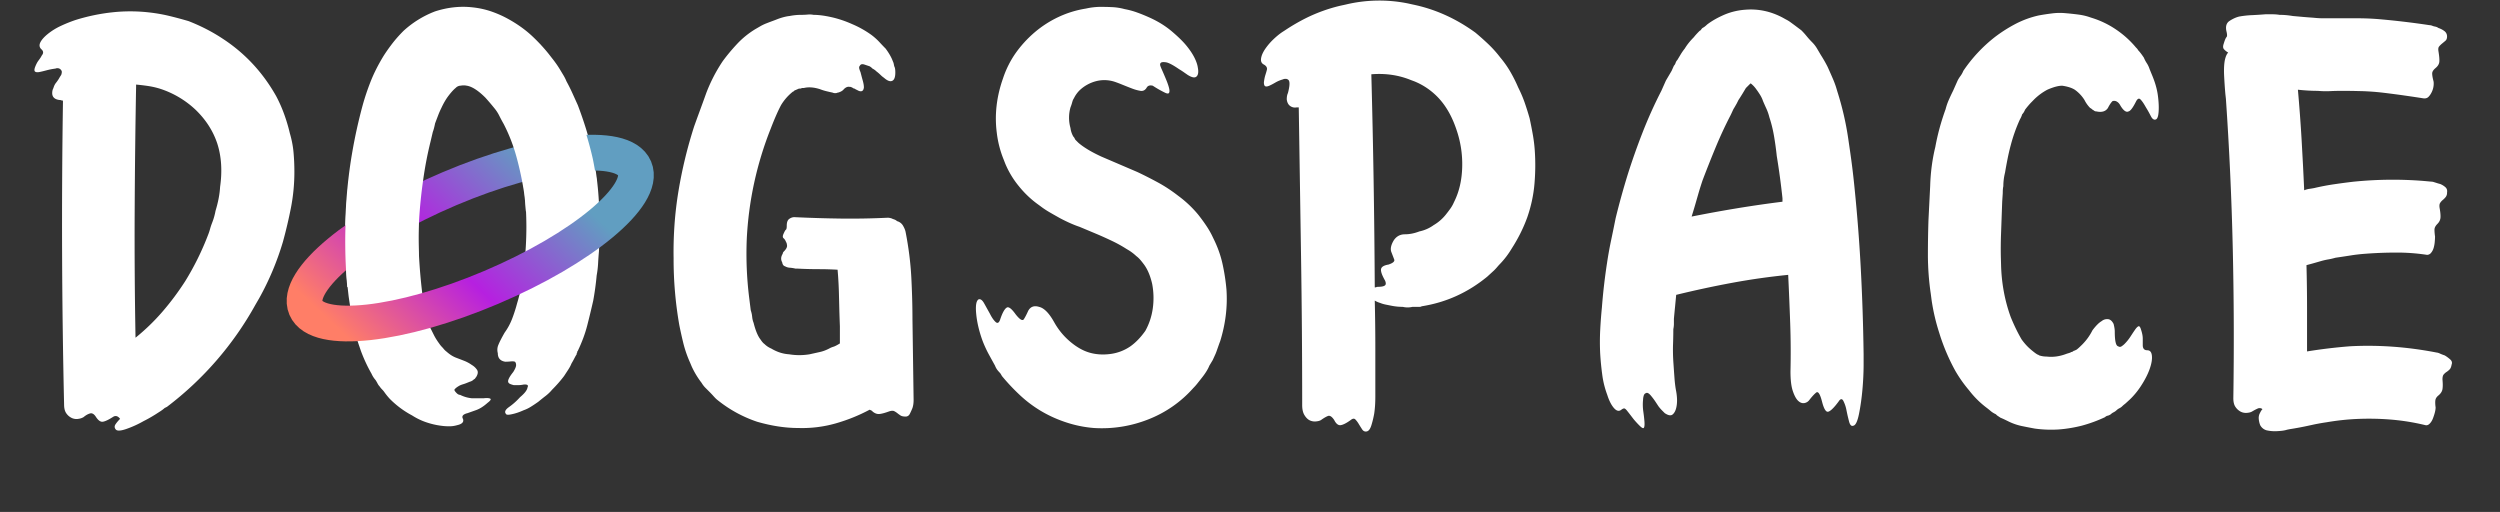 <svg xmlns="http://www.w3.org/2000/svg" width="210" height="43" viewBox="0 0 210 43">
    <rect x="0" y="0" width="210" height="43" fill="#333333" stroke="none"/>
    <defs>
        <linearGradient id="a" x1="80.603%" x2="2.846%" y1="45.953%" y2="56.235%">
            <stop offset="0%" stop-color="#619EC1"/>
            <stop offset="51.258%" stop-color="#B620E0"/>
            <stop offset="100%" stop-color="#FF7E67"/>
        </linearGradient>
    </defs>
    <g fill="none" fill-rule="evenodd" transform="translate(5)">
        <path fill="#FFF" fill-rule="nonzero" d="M25.303 29.44l-.103-.304a14.446 14.446 0 0 1-.576-2.16 55.12 55.12 0 0 1-.336-2.064 42.684 42.684 0 0 1-.192-8.064c.096-1.344.256-2.672.48-3.984.224-1.312.512-2.624.864-3.936.192-.704.424-1.4.696-2.088.272-.688.632-1.4 1.08-2.136.224-.352.472-.704.744-1.056.272-.352.584-.704.936-1.056A8.307 8.307 0 0 1 31.536.96c1.088-.352 2.16-.464 3.216-.336a7.215 7.215 0 0 1 1.512.336c.464.16.904.352 1.32.576.832.448 1.552.96 2.16 1.536.486.46.932.942 1.336 1.444l.296.38c.256.32.48.64.672.96l.288.48c.096.16.176.32.24.48.192.352.36.688.504 1.008l.456 1.008c.256.672.488 1.344.696 2.016.208.672.392 1.36.552 2.064a27.05 27.05 0 0 1 .528 4.152c.064 1.36.064 2.712 0 4.056-.032.352-.056.688-.072 1.008a7.83 7.83 0 0 1-.12 1.008c-.064.704-.16 1.408-.288 2.112-.16.704-.328 1.4-.504 2.088-.176.688-.44 1.4-.792 2.136-.032.032-.048.064-.048.096 0 .021-.004.04-.01.053l-.014.019c-.016.016-.024.056-.024.12a2.817 2.817 0 0 0-.128.213l-.064.123a6.522 6.522 0 0 1-.24.432c-.064.16-.152.328-.264.504l-.36.552c-.288.384-.624.768-1.008 1.152-.16.192-.344.368-.552.528-.208.16-.408.32-.6.48-.224.16-.44.304-.648.432a2.911 2.911 0 0 1-.6.288c-.352.16-.688.272-1.008.336-.288.064-.448.048-.48-.048-.114-.142-.05-.31.19-.503l.098-.073c.32-.224.624-.496.912-.816.384-.32.592-.592.624-.816.096-.192-.016-.272-.336-.24-.16.032-.312.048-.456.048h-.36c-.213-.053-.349-.107-.407-.16l-.025-.032c-.128-.128 0-.432.384-.912.16-.256.24-.448.24-.576 0-.128-.032-.224-.096-.288a.742.742 0 0 0-.256-.032l-.104.008a4.133 4.133 0 0 1-.456.024c-.416-.064-.624-.304-.624-.72a1.052 1.052 0 0 1 .048-.696c.096-.24.272-.584.528-1.032.256-.352.464-.736.624-1.152.12-.312.231-.642.333-.99l.099-.354c.247-.823.423-1.693.529-2.61l.047-.462c.256-2.24.256-4.416 0-6.528a26.777 26.777 0 0 0-.648-3.072 14.165 14.165 0 0 0-1.08-2.784l-.186-.336-.174-.336a3.24 3.24 0 0 0-.36-.576c-.256-.32-.528-.64-.816-.96-.608-.608-1.136-.944-1.584-1.008a1.212 1.212 0 0 0-.48 0 .57.57 0 0 0-.353.123l-.079.069c-.16.128-.352.336-.576.624-.18.23-.348.502-.507.814l-.117.242a6.795 6.795 0 0 0-.264.6l-.264.696c-.064.32-.128.56-.192.72l-.192.816a31.112 31.112 0 0 0-.624 3.264 39.917 39.917 0 0 0-.336 3.336 29.005 29.005 0 0 0 0 3.336 47.42 47.42 0 0 0 .288 3.312c.128 1.024.352 1.968.672 2.832l.288.576c.064.128.136.256.216.384l.126.192.138.192c.064.096.16.208.288.336.064.085.135.164.213.235l.123.101c.256.224.512.384.768.48l.495.189.129.051c.192.072.375.162.549.27l.171.114c.16.096.296.224.408.384.112.16.088.368-.072.624a.376.376 0 0 0-.072.096c-.016.032-.056.064-.12.096a.712.712 0 0 1-.336.192l-.312.126a4.86 4.86 0 0 1-.138.05l-.126.04c-.16.048-.288.104-.384.168-.16.096-.272.192-.336.288 0 .064.064.16.192.288.096.096.192.144.288.144.32.16.656.256 1.008.288h.96c.256-.032.44-.024.552.024.112.048.04.168-.216.36-.32.288-.632.488-.936.6l-.744.264c-.384.096-.512.256-.384.48.086.23-.035.396-.363.497l-.117.031a2.306 2.306 0 0 1-.72.096c-.288 0-.608-.032-.96-.096a6.479 6.479 0 0 1-1.056-.288 5.423 5.423 0 0 1-1.056-.528 7.695 7.695 0 0 1-1.872-1.392 5.51 5.51 0 0 1-.432-.528 1.744 1.744 0 0 0-.139-.181l-.077-.083a1.727 1.727 0 0 1-.216-.264.838.838 0 0 1-.117-.15l-.051-.09a2.683 2.683 0 0 0-.168-.288 2.04 2.04 0 0 1-.336-.528 12.889 12.889 0 0 1-.905-1.951z"/>
        <ellipse cx="34.5" cy="20" stroke="url(#a)" stroke-width="3" rx="15" ry="4.5" transform="rotate(-23 34.5 20)"/>
        <path fill="#FFF" d="M34.764 1.051a7.215 7.215 0 0 1 1.512.336c.464.16.904.352 1.32.576.832.448 1.552.96 2.16 1.536a14.487 14.487 0 0 1 1.632 1.824c.256.32.48.64.672.96l.288.48c.096.16.176.32.24.48.192.352.36.688.504 1.008l.456 1.008c.256.672.488 1.344.696 2.016.208.672.392 1.36.552 2.064.13.638.238 1.271.323 1.9l-5.945 2.523c-.032-.502-.078-1-.138-1.495a26.777 26.777 0 0 0-.648-3.072 14.165 14.165 0 0 0-1.08-2.784 13.738 13.738 0 0 1-.36-.672 3.24 3.24 0 0 0-.36-.576c-.256-.32-.528-.64-.816-.96-.608-.608-1.136-.944-1.584-1.008a1.212 1.212 0 0 0-.48 0 .597.597 0 0 0-.432.192c-.16.128-.352.336-.576.624-.224.288-.432.64-.624 1.056a6.795 6.795 0 0 0-.264.6c-.08.208-.168.44-.264.696-.064.32-.128.56-.192.72l-.192.816a31.112 31.112 0 0 0-.624 3.264 39.917 39.917 0 0 0-.336 3.336 28.954 28.954 0 0 0-.014 3.075l-6.017 2.555a42.555 42.555 0 0 1-.065-6.854c.096-1.344.256-2.672.48-3.984.224-1.312.512-2.624.864-3.936.192-.704.424-1.4.696-2.088.272-.688.632-1.4 1.08-2.136.224-.352.472-.704.744-1.056.272-.352.584-.704.936-1.056a8.307 8.307 0 0 1 2.64-1.632c1.088-.352 2.16-.464 3.216-.336z"/>
        <path fill="#FFF" fill-rule="nonzero" d="M19.344 11.184c.16.544.264 1.08.312 1.608.048.528.072 1.064.072 1.608a15.76 15.76 0 0 1-.288 3.048 39.161 39.161 0 0 1-.672 2.856 23.401 23.401 0 0 1-1.991 4.74l-.313.54a27.44 27.44 0 0 1-7.44 8.592l-.192.096a2.86 2.86 0 0 1-.384.288l-.416.267-.232.141c-.24.144-.488.28-.744.408a8.594 8.594 0 0 1-1.488.672c-.48.16-.768.16-.864 0-.096-.128-.096-.264 0-.408.096-.144.224-.296.384-.456-.17-.228-.354-.29-.55-.19l-.074.046c-.352.224-.624.352-.816.384-.192.032-.384-.096-.576-.384-.16-.256-.328-.36-.504-.312-.176.048-.36.152-.552.312a1.13 1.13 0 0 1-.432.144.934.934 0 0 1-.552-.072 1.154 1.154 0 0 1-.456-.384c-.128-.176-.192-.424-.192-.744A677.177 677.177 0 0 1 .288 8.592v-.144a.449.449 0 0 1-.107-.01l-.037-.014A.334.334 0 0 0 0 8.4c-.512-.064-.704-.352-.576-.864.032-.064.064-.144.096-.24s.08-.192.144-.288a3.97 3.97 0 0 0 .234-.32l.054-.088c.064-.112.128-.216.192-.312.064-.192.064-.32 0-.384a.356.356 0 0 0-.24-.168.388.388 0 0 0-.24.024c-.256.032-.504.08-.744.144-.24.064-.44.112-.6.144-.16.032-.28.024-.36-.024-.08-.048-.088-.168-.024-.36.077-.205.159-.374.246-.507l.066-.093c.112-.144.2-.28.264-.408.16-.192.144-.368-.048-.528-.16-.16-.184-.352-.072-.576.112-.224.328-.464.648-.72A5.34 5.34 0 0 1 .144 2.16a11.71 11.71 0 0 1 1.2-.48 16.145 16.145 0 0 1 3.12-.648 13.985 13.985 0 0 1 3.168.024c.544.064 1.08.16 1.608.288.528.128 1.064.272 1.608.432 1.056.416 2.016.912 2.88 1.488 1.856 1.216 3.344 2.816 4.464 4.8.256.48.48.984.672 1.512.192.528.352 1.064.48 1.608zm-5.856 4.512c.192-1.344.112-2.56-.24-3.648-.352-1.056-.96-2-1.824-2.832A7.872 7.872 0 0 0 8.4 7.44a6.9 6.9 0 0 0-.96-.216c-.32-.048-.656-.088-1.008-.12v.192a786.455 786.455 0 0 0-.12 10.56c-.016 3.488.008 6.992.072 10.512a17.513 17.513 0 0 0 2.28-2.208c.688-.8 1.32-1.648 1.896-2.544a23.14 23.14 0 0 0 1.92-3.888 4.52 4.52 0 0 0 .117-.33l.051-.174c.032-.117.068-.231.107-.341l.061-.163c.128-.32.224-.656.288-1.008.224-.736.352-1.408.384-2.016zm45.103 19.728a10.745 10.745 0 0 1-3.264-1.776 2.29 2.29 0 0 1-.245-.213l-.115-.123a7.912 7.912 0 0 0-.36-.384l-.36-.36a2.105 2.105 0 0 1-.312-.408 7.041 7.041 0 0 1-.84-1.393l-.12-.287a9.753 9.753 0 0 1-.576-1.656 38.377 38.377 0 0 1-.336-1.512 31.905 31.905 0 0 1-.48-5.616c-.032-1.92.104-3.8.408-5.64a38.05 38.05 0 0 1 1.32-5.448l.24-.666.24-.654c.16-.432.32-.872.48-1.32.16-.448.36-.912.6-1.392.24-.48.52-.96.84-1.44.352-.48.752-.96 1.2-1.44.448-.48.96-.896 1.536-1.248l.456-.264c.144-.08.296-.152.456-.216l.246-.096.258-.096c.176-.064.344-.128.504-.192.352-.128.672-.208.96-.24a4.966 4.966 0 0 1 .96-.096c.192 0 .376-.008.552-.024a1.75 1.75 0 0 1 .504.024c.416 0 .912.064 1.488.192s1.152.32 1.728.576a8.36 8.36 0 0 1 1.632.912c.256.192.48.392.672.6.192.208.368.392.528.552.23.307.41.604.537.89l.087.214a.73.73 0 0 1 .053.15l.019.09c.016.096.04.176.072.24.032.096.048.24.048.432 0 .384-.088.616-.264.696-.176.08-.408-.008-.696-.264a1.758 1.758 0 0 1-.192-.15l-.096-.09A3.133 3.133 0 0 0 68.623 6a1.281 1.281 0 0 0-.336-.24 1.03 1.03 0 0 0-.24-.192l-.432-.144c-.192-.064-.32-.032-.384.096-.064.064-.08.152-.048.264.032.112.064.2.096.264l.128.49.064.23c.064.224.096.416.096.576-.032.288-.176.384-.432.288l-.288-.144a.168.168 0 0 0-.064-.043l-.032-.005c-.032 0-.064-.016-.096-.048l-.144-.072a.334.334 0 0 0-.144-.024c-.16-.032-.32.032-.48.192-.096.128-.256.224-.48.288l-.048.006-.048.018a.334.334 0 0 1-.144.024.534.534 0 0 1-.24-.048c-.16-.032-.336-.072-.528-.12a4.101 4.101 0 0 1-.528-.168c-.512-.16-.96-.192-1.344-.096h-.144l-.144.048h-.144c-.032.032-.064.048-.096.048l-.13.061a.356.356 0 0 1-.11.035l-.096.096a.115.115 0 0 0-.064.021l-.032.027a4.2 4.2 0 0 0-.96 1.104c-.256.48-.544 1.136-.864 1.968a28.88 28.88 0 0 0-2.016 9.312 30.012 30.012 0 0 0 .192 4.8l.144 1.152c.043.128.075.252.096.373l.024.179c.016.176.056.344.12.504.14.56.304.985.493 1.276l.083.116c.128.192.24.32.336.384.16.16.352.288.576.384.48.288.976.448 1.488.48a5.22 5.22 0 0 0 1.728 0l.864-.192c.288-.064.576-.176.864-.336.064-.032.144-.064.24-.096.128-.032.32-.128.576-.288v-1.44c-.021-.555-.04-1.102-.053-1.643l-.02-.805c-.015-.8-.055-1.568-.12-2.304a31.18 31.18 0 0 0-1.14-.043l-.563-.005c-.56 0-1.128-.016-1.704-.048h-.144a3.038 3.038 0 0 0-.456-.072.88.88 0 0 1-.408-.12c-.128-.032-.208-.144-.24-.336-.128-.224-.112-.464.048-.72 0-.064.032-.128.096-.192.192-.192.28-.36.264-.504-.016-.144-.04-.232-.072-.264-.064-.16-.136-.272-.216-.336-.08-.064-.088-.176-.024-.336.096-.224.168-.352.216-.384.038-.026.061-.102.069-.23l.003-.106c0-.288.072-.48.216-.576a.744.744 0 0 1 .408-.144c1.344.064 2.656.104 3.936.12 1.28.016 2.592-.008 3.936-.072.064 0 .16.016.288.048.064.032.144.064.24.096s.176.08.24.144a.82.82 0 0 1 .504.384c.112.192.184.368.216.528.256 1.312.416 2.584.48 3.816.064 1.232.096 2.408.096 3.528l.096 6.768c0 .256-.032.48-.096.672-.064.16-.136.32-.216.48-.08.16-.2.24-.36.24-.192 0-.336-.032-.432-.096L70.5 34.8l-.126-.096a1.482 1.482 0 0 0-.264-.168c-.096-.048-.24-.04-.432.024-.352.128-.624.2-.816.216-.192.016-.384-.056-.576-.216 0-.032-.08-.08-.24-.144-.896.48-1.848.864-2.856 1.152a10.276 10.276 0 0 1-3.144.384c-1.088 0-2.24-.176-3.456-.528zM77.528 28.608c-.288-.8-.464-1.552-.528-2.256-.064-.672 0-1.072.192-1.2.16-.064.32.048.48.336l.48.864c.16.32.32.552.48.696.16.144.288.072.384-.216.192-.576.384-.912.576-1.008.16-.064.4.128.72.576.352.448.584.584.696.408.112-.176.232-.408.36-.696.192-.352.496-.464.912-.336.378.087.756.439 1.135 1.055l.113.193c.352.64.8 1.192 1.344 1.656.544.464 1.088.776 1.632.936.544.16 1.128.2 1.752.12a3.823 3.823 0 0 0 1.704-.648c.448-.32.864-.752 1.248-1.296.32-.576.528-1.2.624-1.872a6.318 6.318 0 0 0-.048-2.064c-.16-.704-.4-1.264-.72-1.68a7.087 7.087 0 0 0-.288-.36 2.097 2.097 0 0 0-.336-.312 3.834 3.834 0 0 0-.68-.513l-.184-.111a10.818 10.818 0 0 0-1.128-.624 32.81 32.81 0 0 0-1.272-.576l-1.488-.624c-.48-.16-1.024-.4-1.632-.72l-.587-.33-.301-.174a7.718 7.718 0 0 1-.597-.384l-.291-.216a8.052 8.052 0 0 1-.912-.744 8.66 8.66 0 0 1-.816-.888 7.575 7.575 0 0 1-1.117-1.87l-.131-.338a8.652 8.652 0 0 1-.576-2.256c-.192-1.504-.016-3.024.528-4.56a8.16 8.16 0 0 1 1.056-2.112 9.613 9.613 0 0 1 1.632-1.776 8.965 8.965 0 0 1 1.992-1.272 8.563 8.563 0 0 1 2.28-.696 5.746 5.746 0 0 1 1.296-.144l.42.006c.152.004.316.01.492.018.352.016.704.072 1.056.168.352.064.704.16 1.056.288.352.128.704.272 1.056.432.704.32 1.32.704 1.848 1.152.528.448.936.848 1.224 1.2.288.352.512.688.672 1.008.128.256.215.492.261.707l.027.157c.064.352.024.592-.12.72s-.392.08-.744-.144l-.312-.216a6.193 6.193 0 0 0-.408-.264c-.512-.352-.88-.544-1.104-.576-.224-.032-.368-.016-.432.048s-.072.16-.024.288l.066.168.054.12c.128.288.248.568.36.84.112.272.192.504.24.696.048.192.048.328 0 .408-.048.08-.168.072-.36-.024a11.205 11.205 0 0 1-.495-.261l-.129-.075a9.937 9.937 0 0 1-.384-.24c-.256-.064-.432 0-.528.192-.128.192-.296.272-.504.24a3.545 3.545 0 0 1-.696-.192l-.259-.099-.533-.213c-.272-.112-.504-.2-.696-.264a2.789 2.789 0 0 0-1.536-.048 3.164 3.164 0 0 0-1.392.768 2.473 2.473 0 0 0-.48.672.997.997 0 0 0-.107.213l-.037.123c-.032.128-.08.272-.144.432a3.17 3.17 0 0 0 0 1.728c.032.256.112.496.24.72.064.064.096.112.096.144.021.021.036.04.043.053l.005.019c0 .016.016.04.048.072l.24.24c.448.384 1.088.768 1.92 1.152l3.024 1.296c.544.256 1.112.544 1.704.864.592.32 1.176.704 1.752 1.152A9.42 9.42 0 0 1 95.624 18c.256.32.496.648.72.984.168.252.318.508.45.77l.126.262c.352.704.608 1.416.768 2.136.16.72.272 1.448.336 2.184.096 1.44-.08 2.88-.528 4.32l-.064.165-.256.726a8.162 8.162 0 0 1-.064.165l-.24.528-.288.48c-.064.16-.152.328-.264.504a5.733 5.733 0 0 1-.36.504l-.36.456c-.112.144-.232.28-.36.408a9.798 9.798 0 0 1-3.792 2.64 10.593 10.593 0 0 1-4.56.72 9.91 9.91 0 0 1-2.352-.48 10.612 10.612 0 0 1-2.112-.96 10.364 10.364 0 0 1-1.776-1.344 17.15 17.15 0 0 1-1.488-1.584 2.348 2.348 0 0 0-.144-.24 3.631 3.631 0 0 1-.216-.24 1.427 1.427 0 0 1-.216-.384l-.528-.96a9.604 9.604 0 0 1-.528-1.152zm36.12-2.832a1.757 1.757 0 0 1-.816 0 4.821 4.821 0 0 1-.96-.096l-.48-.096a2.663 2.663 0 0 1-.32-.085l-.16-.059a1.881 1.881 0 0 1-.432-.192c.032 1.344.048 2.688.048 4.032v4.032c0 .544-.032 1.024-.096 1.44-.064.352-.144.68-.24.984-.096.304-.224.472-.384.504-.16.032-.288-.024-.384-.168l-.144-.222-.144-.234a1.994 1.994 0 0 0-.288-.384c-.096-.096-.224-.08-.384.048-.352.256-.632.4-.84.432-.208.032-.392-.112-.552-.432-.192-.288-.368-.4-.528-.336-.16.064-.352.176-.576.336-.096.064-.24.104-.432.12a.977.977 0 0 1-.528-.096c-.16-.08-.304-.224-.432-.432s-.192-.488-.192-.84c0-4.192-.032-8.36-.096-12.504l-.192-12.504h-.192a.69.69 0 0 1-.528-.12c-.16-.112-.256-.296-.288-.552 0-.224.032-.4.096-.528.16-.608.176-.976.048-1.104a.326.326 0 0 0-.24-.096.534.534 0 0 0-.24.048 2.71 2.71 0 0 0-.624.264c-.192.112-.36.2-.504.264-.144.064-.256.08-.336.048-.08-.032-.12-.144-.12-.336a3.83 3.83 0 0 1 .092-.507l.113-.37.035-.131c.064-.192-.016-.352-.24-.48-.192-.096-.272-.264-.24-.504.032-.24.144-.504.336-.792a5.11 5.11 0 0 1 .744-.864c.228-.216.46-.405.698-.567l.238-.153a16.541 16.541 0 0 1 1.824-1.056 13.618 13.618 0 0 1 2.786-1l.478-.104a12.085 12.085 0 0 1 5.26-.09l.404.09c1.856.384 3.6 1.168 5.232 2.352.384.32.752.648 1.104.984.264.252.519.526.765.823l.243.305c.32.384.6.784.84 1.2.24.416.456.848.648 1.296.224.448.408.88.552 1.296.144.416.28.848.408 1.296.096.448.184.896.264 1.344.08.448.136.896.168 1.344.064.928.056 1.864-.024 2.808-.08.944-.28 1.88-.6 2.808-.16.448-.352.896-.576 1.344-.168.336-.354.672-.558 1.008l-.21.336a7.004 7.004 0 0 1-.912 1.2l-.138.144-.126.144c-.08.096-.168.192-.264.288l-.576.528c-1.632 1.344-3.472 2.176-5.52 2.496-.032.032-.096.048-.192.048h-.576zm-1.584-5.568c.2-.313.474-.487.825-.521l.135-.007c.384 0 .784-.08 1.2-.24a3.13 3.13 0 0 0 1.2-.528 3.71 3.71 0 0 0 1.008-.864 13.8 13.8 0 0 0 .384-.504c.085-.117.164-.245.235-.384l.101-.216c.416-.832.64-1.792.672-2.88a8.865 8.865 0 0 0-.48-3.168c-.352-1.056-.832-1.92-1.44-2.592a5.74 5.74 0 0 0-2.095-1.47l-.305-.114c-1.024-.416-2.128-.576-3.312-.48.16 5.952.256 11.92.288 17.904a.426.426 0 0 0 .192-.048c.32 0 .528-.032.624-.096.128-.064.144-.208.048-.432-.256-.448-.368-.768-.336-.96.032-.192.24-.32.624-.384.384-.128.544-.272.48-.432l-.24-.624c-.096-.256-.032-.576.192-.96zm17.999 13.124l-.071-.212a7.595 7.595 0 0 1-.408-1.68 24.15 24.15 0 0 1-.168-1.728 20.181 20.181 0 0 1 0-1.968c.032-.64.08-1.28.144-1.92.096-1.248.24-2.496.432-3.744.096-.64.208-1.264.336-1.872.128-.608.256-1.232.384-1.872.288-1.184.624-2.4 1.008-3.648a56.46 56.46 0 0 1 1.272-3.6 37.345 37.345 0 0 1 1.56-3.456l.384-.864.48-.816.192-.432a.57.57 0 0 0 .107-.15l.037-.09a.602.602 0 0 1 .144-.24l.288-.48c.096-.16.208-.32.336-.48.096-.16.208-.32.336-.48.128-.16.272-.32.432-.48.096-.128.256-.304.48-.528.064-.032.104-.064.12-.096a.683.683 0 0 1 .12-.144c.064-.032.128-.072.192-.12s.128-.104.192-.168c.416-.32.928-.608 1.536-.864a5.527 5.527 0 0 1 1.68-.384c1.085-.088 2.13.133 3.135.664l.273.152c.128.064.248.136.36.216l.36.264.576.432c.107.107.21.217.31.33l.146.174c.144.176.296.344.456.504.16.16.296.336.408.528l.312.528c.224.352.416.688.576 1.008.16.352.312.696.456 1.032.096.224.181.452.256.683l.104.349c.416 1.312.72 2.624.912 3.936l.181 1.248.083.6c.08.592.152 1.192.216 1.8.256 2.432.448 4.848.576 7.248.128 2.4.208 4.816.24 7.248v.912c0 .256-.008.568-.024.936-.016.368-.04.728-.072 1.08-.064.736-.16 1.424-.288 2.064-.128.64-.288.976-.48 1.008-.16.064-.28-.056-.36-.36a15.734 15.734 0 0 1-.15-.619l-.066-.317a2.866 2.866 0 0 0-.264-.792c-.112-.208-.248-.184-.408.072l-.219.28c-.276.335-.491.522-.645.56-.176.044-.339-.201-.488-.735l-.04-.153c-.16-.608-.32-.848-.48-.72-.16.128-.352.336-.576.624a.65.65 0 0 1-.456.264c-.176.016-.344-.056-.504-.216-.16-.16-.304-.432-.432-.816-.128-.384-.192-.928-.192-1.632a68.646 68.646 0 0 0-.024-4.056c-.048-1.36-.104-2.712-.168-4.056-1.6.16-3.176.384-4.728.672a84.448 84.448 0 0 0-4.68 1.008l-.096 1.008c-.032.32-.064.656-.096 1.008v.432c0 .128-.016.272-.048.432l-.004.453c-.004.242-.01.507-.02.795-.016.48-.008.976.024 1.488l.064.928.032.44c.032.432.08.808.144 1.128.096.544.096 1.008 0 1.392-.064.256-.168.44-.312.552-.144.112-.36.072-.648-.12l-.24-.24a3.133 3.133 0 0 1-.288-.336l-.231-.35a5.585 5.585 0 0 0-.441-.586c-.137-.15-.25-.214-.34-.188l-.044.02c-.096.032-.16.112-.192.24a1.41 1.41 0 0 0-.048.336c-.032.32-.024.648.024.984.048.336.08.624.096.864s0 .4-.048.48c-.048.08-.168.024-.36-.168a7.413 7.413 0 0 1-.507-.553l-.37-.482-.131-.165c-.096-.128-.176-.208-.24-.24-.051-.026-.123-.01-.215.046l-.073.05c-.192.16-.4.112-.624-.144-.192-.22-.36-.533-.505-.94zm7.945-18.164c-.107.32-.21.647-.31.981l-.146.507a55.794 55.794 0 0 1-.456 1.536c1.28-.256 2.552-.488 3.816-.696a99.525 99.525 0 0 1 3.816-.552v-.288a61.576 61.576 0 0 0-.48-3.552 25.041 25.041 0 0 0-.24-1.728 10.775 10.775 0 0 0-.384-1.536 3.94 3.94 0 0 0-.24-.696 25.79 25.79 0 0 1-.288-.648 2.495 2.495 0 0 0-.264-.552 8.32 8.32 0 0 0-.213-.32l-.099-.136a2.327 2.327 0 0 0-.288-.336l-.1-.092c-.042-.035-.073-.052-.092-.052l-.384.384-.288.48-.213.341-.123.187-.144.288-.192.336a1.883 1.883 0 0 0-.117.203l-.158.344-.061.125c-.448.864-.864 1.76-1.248 2.688-.384.928-.752 1.856-1.104 2.784zm28.152 14.64h.096c0 .021.007.036.021.043l.027.005c.192.064.4.096.624.096.544.064 1.104-.016 1.68-.24l.192-.059a.623.623 0 0 0 .192-.085c.064 0 .128-.032.192-.096.032 0 .112-.032.24-.096.096-.064.256-.208.48-.432.352-.352.64-.752.864-1.2.288-.384.544-.64.768-.768a.724.724 0 0 1 .528-.168c.192.016.352.152.48.408.064.256.096.464.096.624 0 .8.096 1.216.288 1.248a.24.24 0 0 0 .288 0c.096-.064.176-.128.24-.192.192-.192.36-.4.504-.624l.204-.312c.064-.096.124-.184.18-.264.112-.16.208-.256.288-.288.069-.027.131.04.188.2l.028.088c.096.288.144.536.144.744v.552c0 .252.098.394.294.425l.09.007c.224 0 .352.152.384.456.032.304-.032.68-.192 1.128-.16.448-.408.928-.744 1.44-.269.41-.573.778-.914 1.106l-.358.328-.096.078a1.802 1.802 0 0 0-.192.168.838.838 0 0 1-.15.117l-.09.051a.997.997 0 0 0-.17.107l-.07.061a.838.838 0 0 1-.15.117l-.09.051a.914.914 0 0 0-.24.168.903.903 0 0 1-.181.096l-.083.024a.418.418 0 0 0-.216.12 11.93 11.93 0 0 1-1.968.72c-.64.16-1.272.264-1.896.312a9.932 9.932 0 0 1-2.04-.072c-.352-.064-.72-.136-1.104-.216a4.733 4.733 0 0 1-1.152-.408l-.284-.138a6.39 6.39 0 0 0-.34-.15l-.288-.192-.096-.096-.096-.048a1.764 1.764 0 0 1-.36-.24 7.087 7.087 0 0 0-.36-.288 7.67 7.67 0 0 1-1.44-1.44 11.07 11.07 0 0 1-1.152-1.632 16.786 16.786 0 0 1-1.344-3.168 17.065 17.065 0 0 1-.647-2.753l-.073-.559a22.76 22.76 0 0 1-.24-3.216c0-1.024.016-2.016.048-2.976l.144-2.88c.032-1.12.176-2.208.432-3.264.192-1.056.48-2.112.864-3.168a4.85 4.85 0 0 1 .264-.768c.112-.256.232-.512.36-.768l.384-.864c.064-.128.144-.256.24-.384s.176-.272.24-.432a12.442 12.442 0 0 1 2.64-2.832c.544-.416 1.12-.784 1.728-1.104a8.021 8.021 0 0 1 1.968-.72c.352-.064.72-.12 1.104-.168a5.139 5.139 0 0 1 1.104-.024c.384.032.76.072 1.128.12.276.036.547.094.814.175l.266.089a7.651 7.651 0 0 1 2.064.984c.64.432 1.2.936 1.68 1.512l.048.048a.752.752 0 0 1 .144.192c.128.128.288.336.48.624.064.16.144.312.24.456.096.144.176.312.24.504l.139.341.077.187c.08.192.152.384.216.576.128.384.216.76.264 1.128.048.368.072.696.072.984 0 .608-.08.944-.24 1.008-.14.056-.268-.01-.383-.2l-.049-.088a9.04 9.04 0 0 0-.277-.512l-.155-.256c-.16-.288-.304-.496-.432-.624s-.256-.064-.384.192c-.228.455-.417.72-.569.796l-.055.02c-.192.096-.416-.064-.672-.48-.096-.192-.224-.32-.384-.384a.444.444 0 0 0-.288 0 1.573 1.573 0 0 0-.192.24 3.138 3.138 0 0 0-.192.336c-.192.288-.512.384-.96.288a.326.326 0 0 1-.24-.096.703.703 0 0 1-.107-.064l-.037-.032a.558.558 0 0 0-.144-.096 2.563 2.563 0 0 1-.48-.672 3.014 3.014 0 0 0-.816-.864c-.256-.16-.608-.272-1.056-.336-.32 0-.736.112-1.248.336-.4.213-.767.482-1.1.807l-.196.201c-.096.096-.192.2-.288.312a7.087 7.087 0 0 0-.288.36c-.064.16-.144.288-.24.384a1.881 1.881 0 0 1-.192.432c-.32.704-.576 1.424-.768 2.16-.096.352-.184.728-.264 1.128-.08.4-.152.792-.216 1.176a4.734 4.734 0 0 0-.144 1.152c-.032.128-.048.32-.048.576l-.048.72-.096 2.688c-.024.648-.03 1.287-.018 1.917l.018.627c.032 1.568.304 3.056.816 4.464.288.704.592 1.328.912 1.872.16.224.328.424.504.6s.392.36.648.552l.144.096h.048v.048zm16.008-25.392a1.413 1.413 0 0 1-.36-.288c-.08-.096-.088-.24-.024-.432.096-.32.176-.512.24-.576.064-.064.064-.224 0-.48-.096-.416-.008-.712.264-.888.272-.176.536-.296.792-.36a7.965 7.965 0 0 1 1.08-.12c.368-.016.744-.04 1.128-.072h.6c.208 0 .408.016.6.048.192 0 .376.008.552.024.176.016.36.04.552.072l.936.084c.288.024.552.044.792.06.288.032.568.048.84.048h2.856a21.701 21.701 0 0 1 2.064.096 66.893 66.893 0 0 1 3.984.48.79.79 0 0 1 .24.048.73.73 0 0 0 .15.053l.09.019a.74.74 0 0 1 .288.12c.192.064.36.152.504.264a.547.547 0 0 1 .216.456c0 .16-.048.28-.144.36l-.288.24c-.096.08-.176.16-.24.24-.064.08-.08.216-.048.408.064.384.088.672.072.864-.016.192-.12.368-.312.528-.192.16-.288.312-.288.456 0 .115.02.266.061.453l.035.147c.032.096.04.232.024.408a1.628 1.628 0 0 1-.144.528c-.08.176-.176.32-.288.432-.112.112-.264.152-.456.12a99.394 99.394 0 0 0-1.195-.181l-.581-.083a81.108 81.108 0 0 0-1.68-.216 20.69 20.69 0 0 0-1.656-.12l-.66-.015a65.285 65.285 0 0 0-1.092-.009c-.32 0-.64.008-.96.024a7.18 7.18 0 0 1-1.008-.024 15.717 15.717 0 0 1-1.68-.096c.128 1.44.232 2.848.312 4.224l.114 2.088c.036.704.07 1.416.102 2.136.16-.064.304-.104.432-.12s.272-.04.432-.072a19.528 19.528 0 0 1 1.632-.312c.544-.08 1.088-.152 1.632-.216a32.72 32.72 0 0 1 5.888-.066l.736.066c.024 0 .066.009.126.027l.33.105c.08.024.152.044.216.06.16.064.304.152.432.264.128.112.176.264.144.456a.58.58 0 0 1-.12.384c-.053.064-.107.12-.16.17l-.08.07c-.08.064-.152.144-.216.24s-.08.24-.048.432c.064.352.088.624.072.816a.791.791 0 0 1-.177.43l-.087.098c-.16.16-.24.32-.24.48 0 .16.016.352.048.576l-.006.18c-.004.072-.01.156-.018.252a2.584 2.584 0 0 1-.096.528c-.048.16-.12.296-.216.408a.432.432 0 0 1-.336.168 16.707 16.707 0 0 0-2.544-.192c-.864 0-1.728.032-2.592.096-.448.032-.872.08-1.272.144-.4.064-.824.128-1.272.192-.15.043-.292.078-.427.107l-.197.037c-.192.032-.4.08-.624.144l-.662.19c-.167.046-.346.095-.538.146.032 1.216.048 2.424.048 3.624v3.624a44.225 44.225 0 0 1 3.6-.432c2.4-.128 4.832.048 7.296.528.032 0 .096.016.192.048l.102.048.114.048c.08.032.168.064.264.096.16.096.312.208.456.336.144.128.184.272.12.432-.032.192-.088.328-.168.408a1.71 1.71 0 0 1-.17.15l-.094.066a1.049 1.049 0 0 0-.24.216c-.064.08-.096.216-.096.408.032.352.032.624 0 .816-.032.192-.144.368-.336.528-.16.128-.248.272-.264.432-.016.16-.008.352.024.576 0 .128-.024.28-.072.456a4.651 4.651 0 0 1-.168.504c-.064.16-.152.296-.264.408-.112.112-.232.152-.36.12a18.728 18.728 0 0 0-2.76-.456 22.631 22.631 0 0 0-2.76-.072c-.928.032-1.856.128-2.784.288-.336.048-.685.11-1.048.184l-.368.08a25.91 25.91 0 0 1-1.656.312l-.24.048c-.192.064-.464.104-.816.12a3.195 3.195 0 0 1-.912-.072.874.874 0 0 1-.528-.432 1.822 1.822 0 0 1-.12-.528.868.868 0 0 1 .07-.43l.05-.098c.064-.128.128-.224.192-.288a.38.38 0 0 0-.408-.048 3.894 3.894 0 0 0-.299.15l-.157.09c-.096.064-.24.104-.432.12a.977.977 0 0 1-.528-.096 1.212 1.212 0 0 1-.432-.384c-.128-.176-.192-.424-.192-.744.064-4.224.048-8.424-.048-12.6a275.48 275.48 0 0 0-.576-12.552l-.048-.432-.032-.39a52.766 52.766 0 0 1-.064-1.002c-.032-.576-.016-1.04.048-1.392.064-.32.16-.544.288-.672z"/>
    </g>
</svg>
